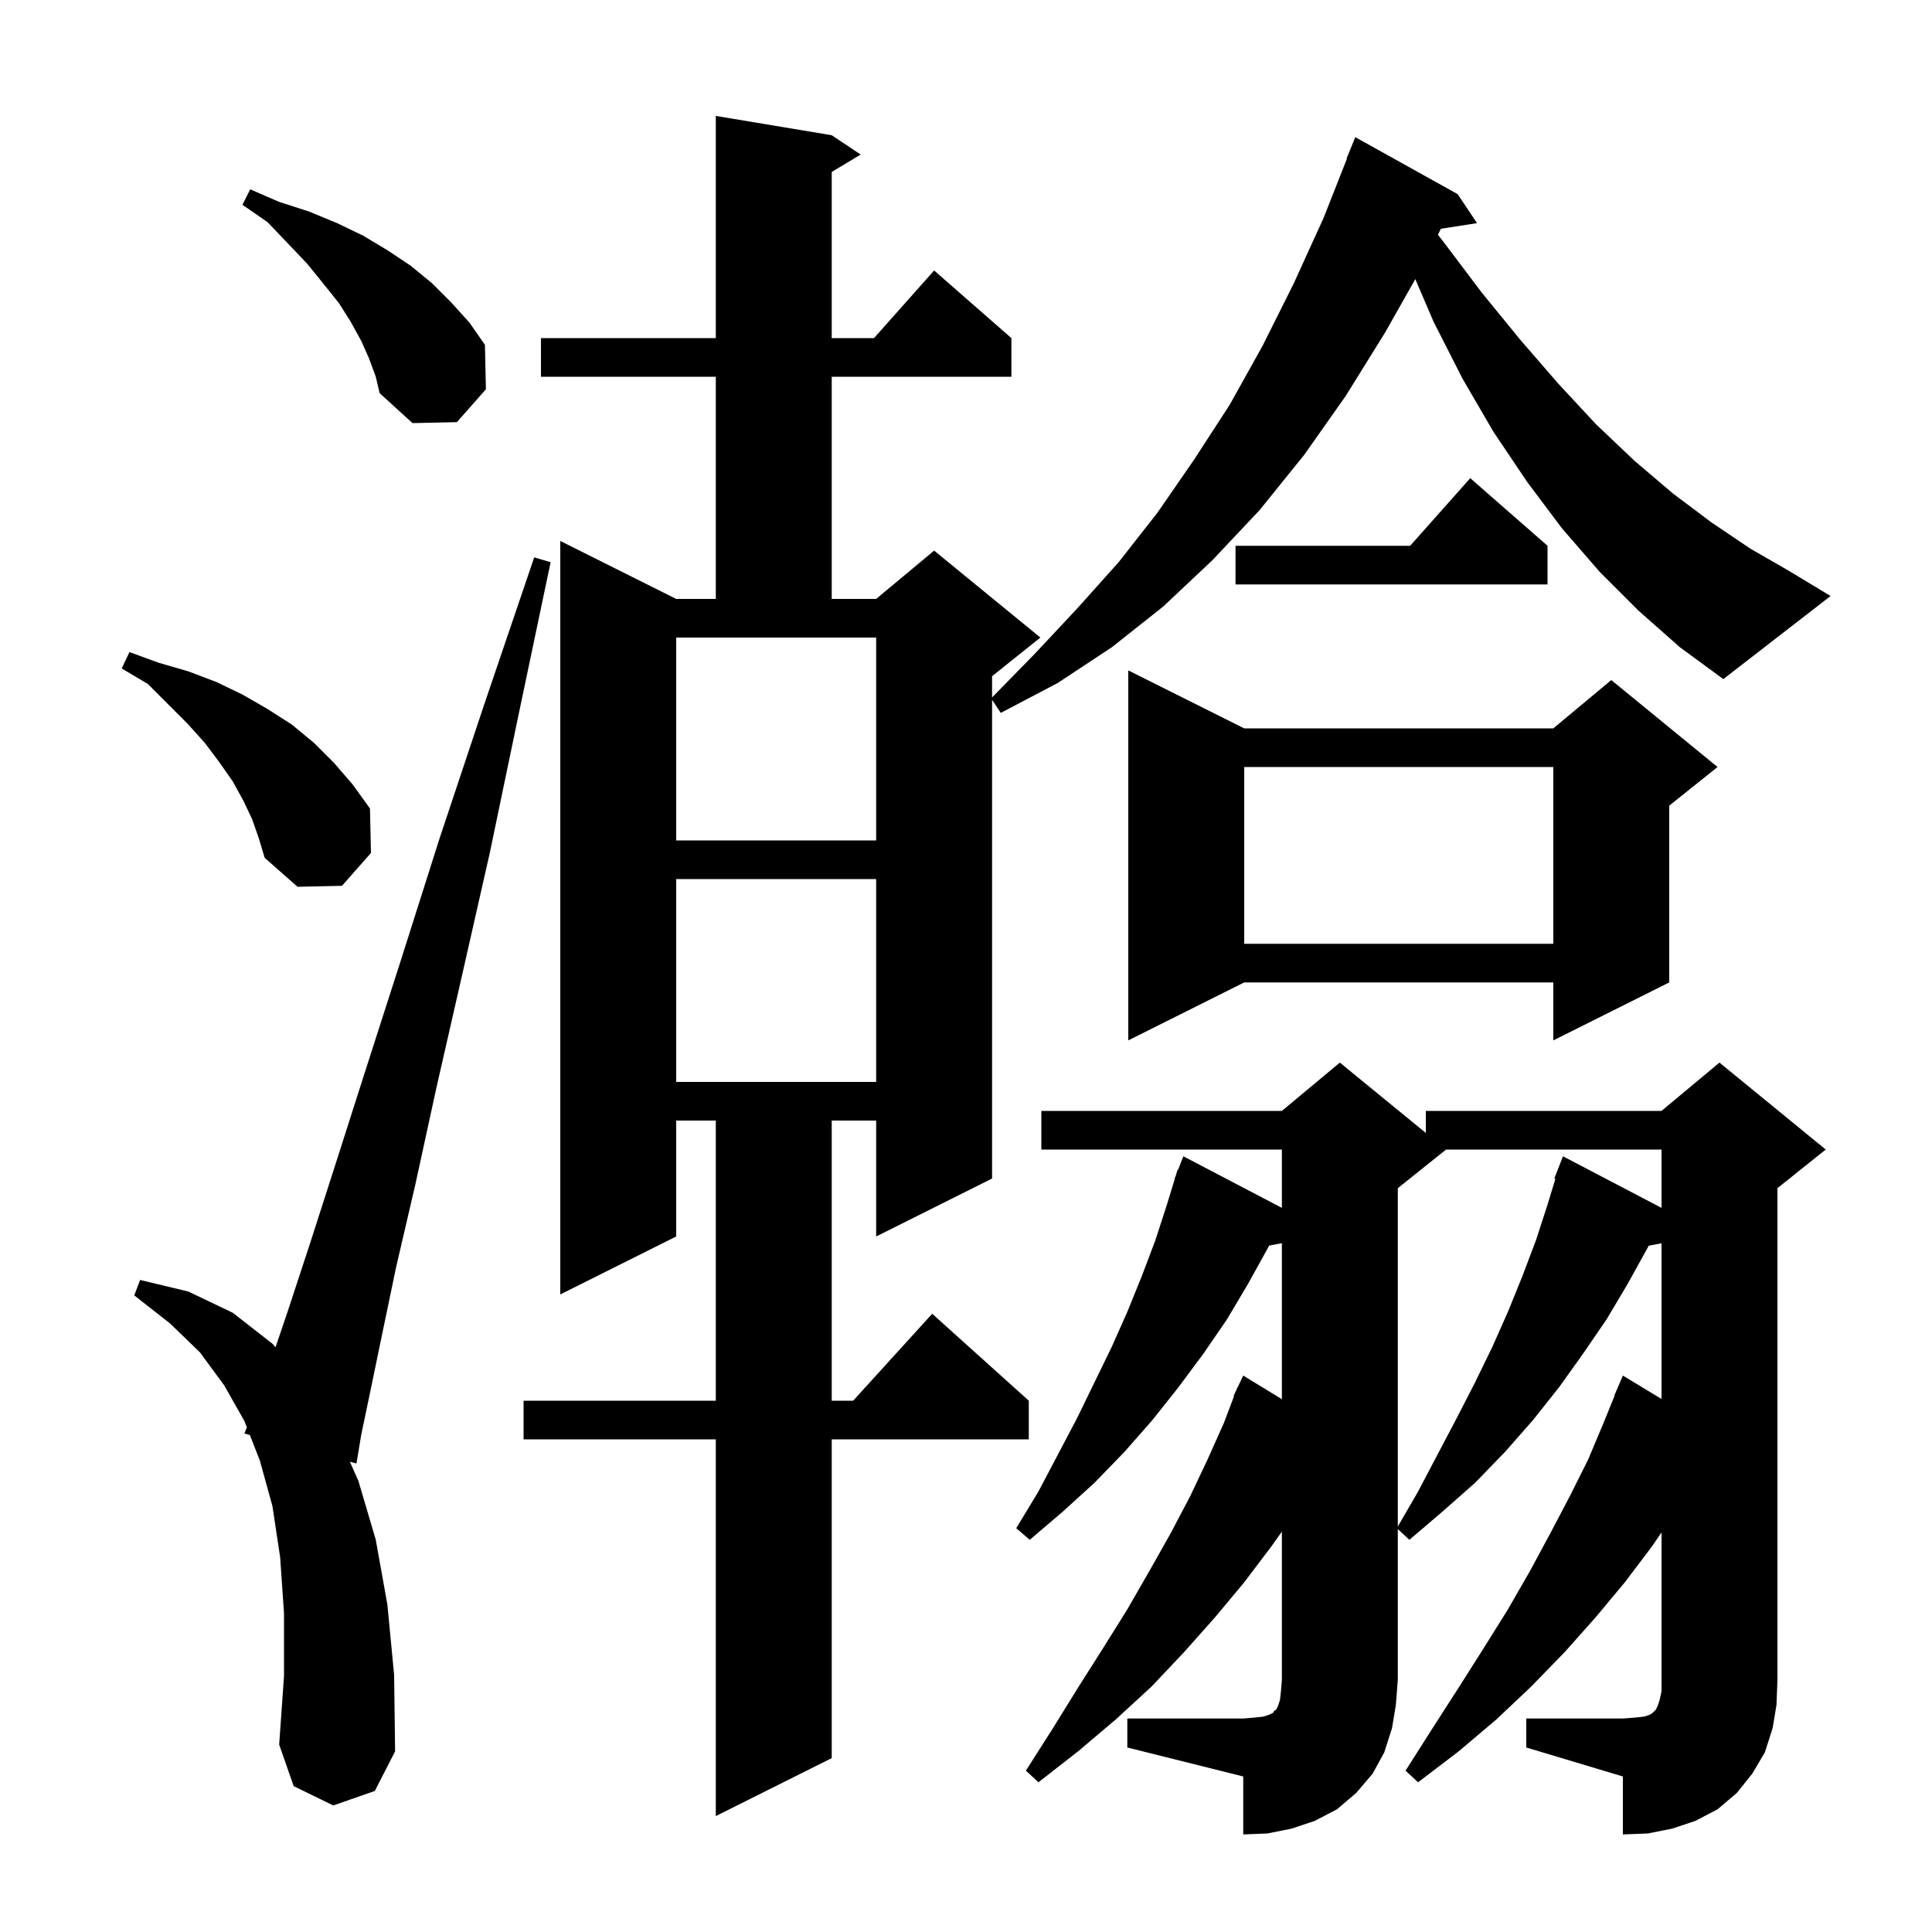 <svg xmlns="http://www.w3.org/2000/svg" xmlns:xlink="http://www.w3.org/1999/xlink" version="1.1" baseProfile="full" viewBox="0 0 200 200" width="200" height="200">
<g fill="black">
<path d="M 158.0 177.9 L 168.0 177.9 L 169.3 177.8 L 170.2 177.7 L 170.8 177.5 L 171.1 177.3 L 171.4 177.0 L 171.6 176.6 L 171.8 176.0 L 172.0 175.1 L 172.0 158.638 L 171.0 160.1 L 168.2 163.8 L 165.2 167.4 L 162.0 171.0 L 158.5 174.6 L 154.9 178.0 L 151.0 181.3 L 146.8 184.5 L 145.5 183.3 L 148.3 178.9 L 151.0 174.7 L 153.6 170.6 L 156.1 166.6 L 158.4 162.6 L 160.5 158.7 L 162.5 154.9 L 164.4 151.1 L 166.0 147.3 L 167.131 144.511 L 167.1 144.5 L 168.0 142.4 L 172.0 144.823 L 172.0 128.702 L 170.671 128.958 L 170.6 129.1 L 168.5 132.9 L 166.3 136.6 L 163.9 140.1 L 161.4 143.6 L 158.7 147.0 L 155.8 150.3 L 152.7 153.5 L 149.3 156.5 L 145.9 159.4 L 144.7 158.292 L 144.7 173.9 L 144.5 176.5 L 144.1 178.9 L 143.3 181.4 L 142.1 183.6 L 140.4 185.6 L 138.4 187.3 L 136.1 188.5 L 133.7 189.3 L 131.2 189.8 L 128.7 189.9 L 128.7 183.9 L 116.7 180.9 L 116.7 177.9 L 128.7 177.9 L 129.9 177.8 L 130.8 177.7 L 131.4 177.5 L 131.8 177.3 L 131.9 177.1 L 132.1 177.0 L 132.3 176.6 L 132.5 176.0 L 132.6 175.1 L 132.7 173.9 L 132.7 158.552 L 131.6 160.1 L 128.8 163.8 L 125.8 167.4 L 122.6 171.0 L 119.2 174.6 L 115.5 178.0 L 111.6 181.3 L 107.5 184.5 L 106.2 183.3 L 109.0 178.9 L 111.6 174.7 L 114.2 170.6 L 116.7 166.6 L 119.0 162.6 L 121.2 158.7 L 123.2 154.9 L 125.0 151.1 L 126.7 147.3 L 127.752 144.519 L 127.7 144.5 L 127.989 143.892 L 128.1 143.6 L 128.123 143.611 L 128.7 142.4 L 132.7 144.847 L 132.7 128.693 L 131.378 128.944 L 131.3 129.1 L 129.2 132.9 L 127.0 136.6 L 124.6 140.1 L 122.0 143.6 L 119.3 147.0 L 116.4 150.3 L 113.3 153.5 L 110.0 156.5 L 106.6 159.4 L 105.2 158.2 L 107.5 154.4 L 111.5 146.8 L 115.1 139.4 L 116.7 135.8 L 118.2 132.1 L 119.6 128.4 L 120.8 124.7 L 121.623 122.007 L 121.6 122.0 L 121.714 121.708 L 121.9 121.1 L 121.946 121.117 L 122.5 119.7 L 132.7 125.038 L 132.7 119.0 L 107.8 119.0 L 107.8 115.0 L 132.7 115.0 L 138.7 110.0 L 147.6 117.282 L 147.6 115.0 L 172.0 115.0 L 178.0 110.0 L 189.0 119.0 L 184.0 123.0 L 184.0 173.9 L 183.9 176.5 L 183.5 178.9 L 182.7 181.4 L 181.4 183.6 L 179.8 185.6 L 177.8 187.3 L 175.5 188.5 L 173.1 189.3 L 170.6 189.8 L 168.0 189.9 L 168.0 183.9 L 158.0 180.9 Z M 169.6 63.2 L 165.6 59.2 L 161.7 54.7 L 158.1 49.9 L 154.6 44.7 L 151.4 39.2 L 148.4 33.3 L 146.512 28.894 L 143.4 34.4 L 139.3 41.0 L 135.0 47.1 L 130.4 52.8 L 125.5 58.0 L 120.4 62.8 L 115.1 67.0 L 109.5 70.7 L 103.6 73.8 L 102.7 72.45 L 102.7 122.0 L 90.7 128.0 L 90.7 116.0 L 86.1 116.0 L 86.1 145.0 L 88.318 145.0 L 96.5 136.0 L 106.5 145.0 L 106.5 149.0 L 86.1 149.0 L 86.1 182.0 L 74.1 188.0 L 74.1 149.0 L 54.2 149.0 L 54.2 145.0 L 74.1 145.0 L 74.1 116.0 L 70.0 116.0 L 70.0 128.0 L 58.0 134.0 L 58.0 56.0 L 70.0 62.0 L 74.1 62.0 L 74.1 39.0 L 56.0 39.0 L 56.0 35.0 L 74.1 35.0 L 74.1 12.0 L 86.1 14.0 L 89.1 16.0 L 86.1 17.8 L 86.1 35.0 L 90.478 35.0 L 96.7 28.0 L 104.7 35.0 L 104.7 39.0 L 86.1 39.0 L 86.1 62.0 L 90.7 62.0 L 96.7 57.0 L 107.7 66.0 L 102.7 70.0 L 102.7 72.198 L 107.1 67.7 L 111.5 63.0 L 115.8 58.2 L 119.8 53.1 L 123.6 47.6 L 127.3 41.9 L 130.7 35.8 L 133.9 29.4 L 137.0 22.6 L 139.44 16.413 L 139.4 16.4 L 140.3 14.2 L 150.9 20.1 L 152.9 23.1 L 149.158 23.681 L 148.855 24.303 L 149.4 25.0 L 153.4 30.3 L 157.4 35.2 L 161.3 39.7 L 165.2 43.9 L 169.2 47.7 L 173.2 51.1 L 177.2 54.1 L 181.2 56.8 L 185.2 59.1 L 189.5 61.7 L 178.4 70.3 L 173.9 67.0 Z M 34.5 186.9 L 30.4 184.9 L 28.9 180.6 L 29.4 173.5 L 29.4 167.0 L 29.0 161.2 L 28.2 155.9 L 26.9 151.2 L 25.866 148.551 L 25.3 148.4 L 25.555 147.752 L 25.3 147.1 L 23.2 143.4 L 20.7 140.0 L 17.6 137.0 L 13.9 134.1 L 14.5 132.5 L 19.5 133.7 L 24.1 135.9 L 28.2 139.1 L 28.522 139.468 L 29.8 135.7 L 32.1 128.7 L 34.8 120.3 L 37.9 110.6 L 41.5 99.4 L 45.5 86.8 L 50.1 73.0 L 55.3 57.7 L 57.0 58.2 L 53.7 73.9 L 50.7 88.3 L 47.8 101.1 L 45.2 112.5 L 43.0 122.6 L 41.0 131.2 L 39.5 138.4 L 38.3 144.2 L 37.4 148.5 L 36.9 151.5 L 36.219 151.318 L 37.1 153.3 L 38.9 159.4 L 40.1 166.1 L 40.8 173.4 L 40.9 181.3 L 38.8 185.4 Z M 149.7 119.0 L 144.7 123.0 L 144.7 158.027 L 146.8 154.4 L 150.8 146.8 L 152.7 143.1 L 154.5 139.4 L 156.1 135.8 L 157.6 132.1 L 159.0 128.4 L 160.2 124.7 L 161.015 122.033 L 160.9 122.0 L 161.8 119.7 L 172.0 125.038 L 172.0 119.0 Z M 70.0 91.0 L 70.0 112.0 L 90.7 112.0 L 90.7 91.0 Z M 128.8 75.4 L 160.8 75.4 L 166.8 70.4 L 177.8 79.4 L 172.8 83.4 L 172.8 101.7 L 160.8 107.7 L 160.8 101.7 L 128.8 101.7 L 116.8 107.7 L 116.8 69.4 Z M 128.8 79.4 L 128.8 97.7 L 160.8 97.7 L 160.8 79.4 Z M 26.1 84.8 L 25.2 82.9 L 24.1 80.9 L 22.7 78.9 L 21.2 76.9 L 19.4 74.9 L 15.3 70.8 L 12.6 69.2 L 13.4 67.5 L 16.4 68.6 L 19.5 69.5 L 22.4 70.6 L 25.1 71.9 L 27.7 73.4 L 30.2 75.0 L 32.5 76.9 L 34.6 79.0 L 36.5 81.2 L 38.3 83.7 L 38.4 88.3 L 35.4 91.7 L 30.8 91.8 L 27.4 88.8 L 26.8 86.8 Z M 70.0 87.0 L 90.7 87.0 L 90.7 66.0 L 70.0 66.0 Z M 160.2 56.5 L 160.2 60.5 L 127.9 60.5 L 127.9 56.5 L 145.978 56.5 L 152.2 49.5 Z M 38.2 37.1 L 37.4 35.3 L 36.3 33.3 L 35.1 31.4 L 33.5 29.4 L 31.8 27.3 L 29.8 25.2 L 27.7 23.0 L 25.1 21.2 L 25.9 19.6 L 28.9 20.9 L 32.0 21.9 L 34.9 23.1 L 37.6 24.4 L 40.1 25.9 L 42.5 27.5 L 44.7 29.3 L 46.7 31.3 L 48.6 33.4 L 50.2 35.7 L 50.3 40.3 L 47.3 43.7 L 42.7 43.8 L 39.3 40.7 L 38.9 39.0 Z " />
</g>
</svg>
